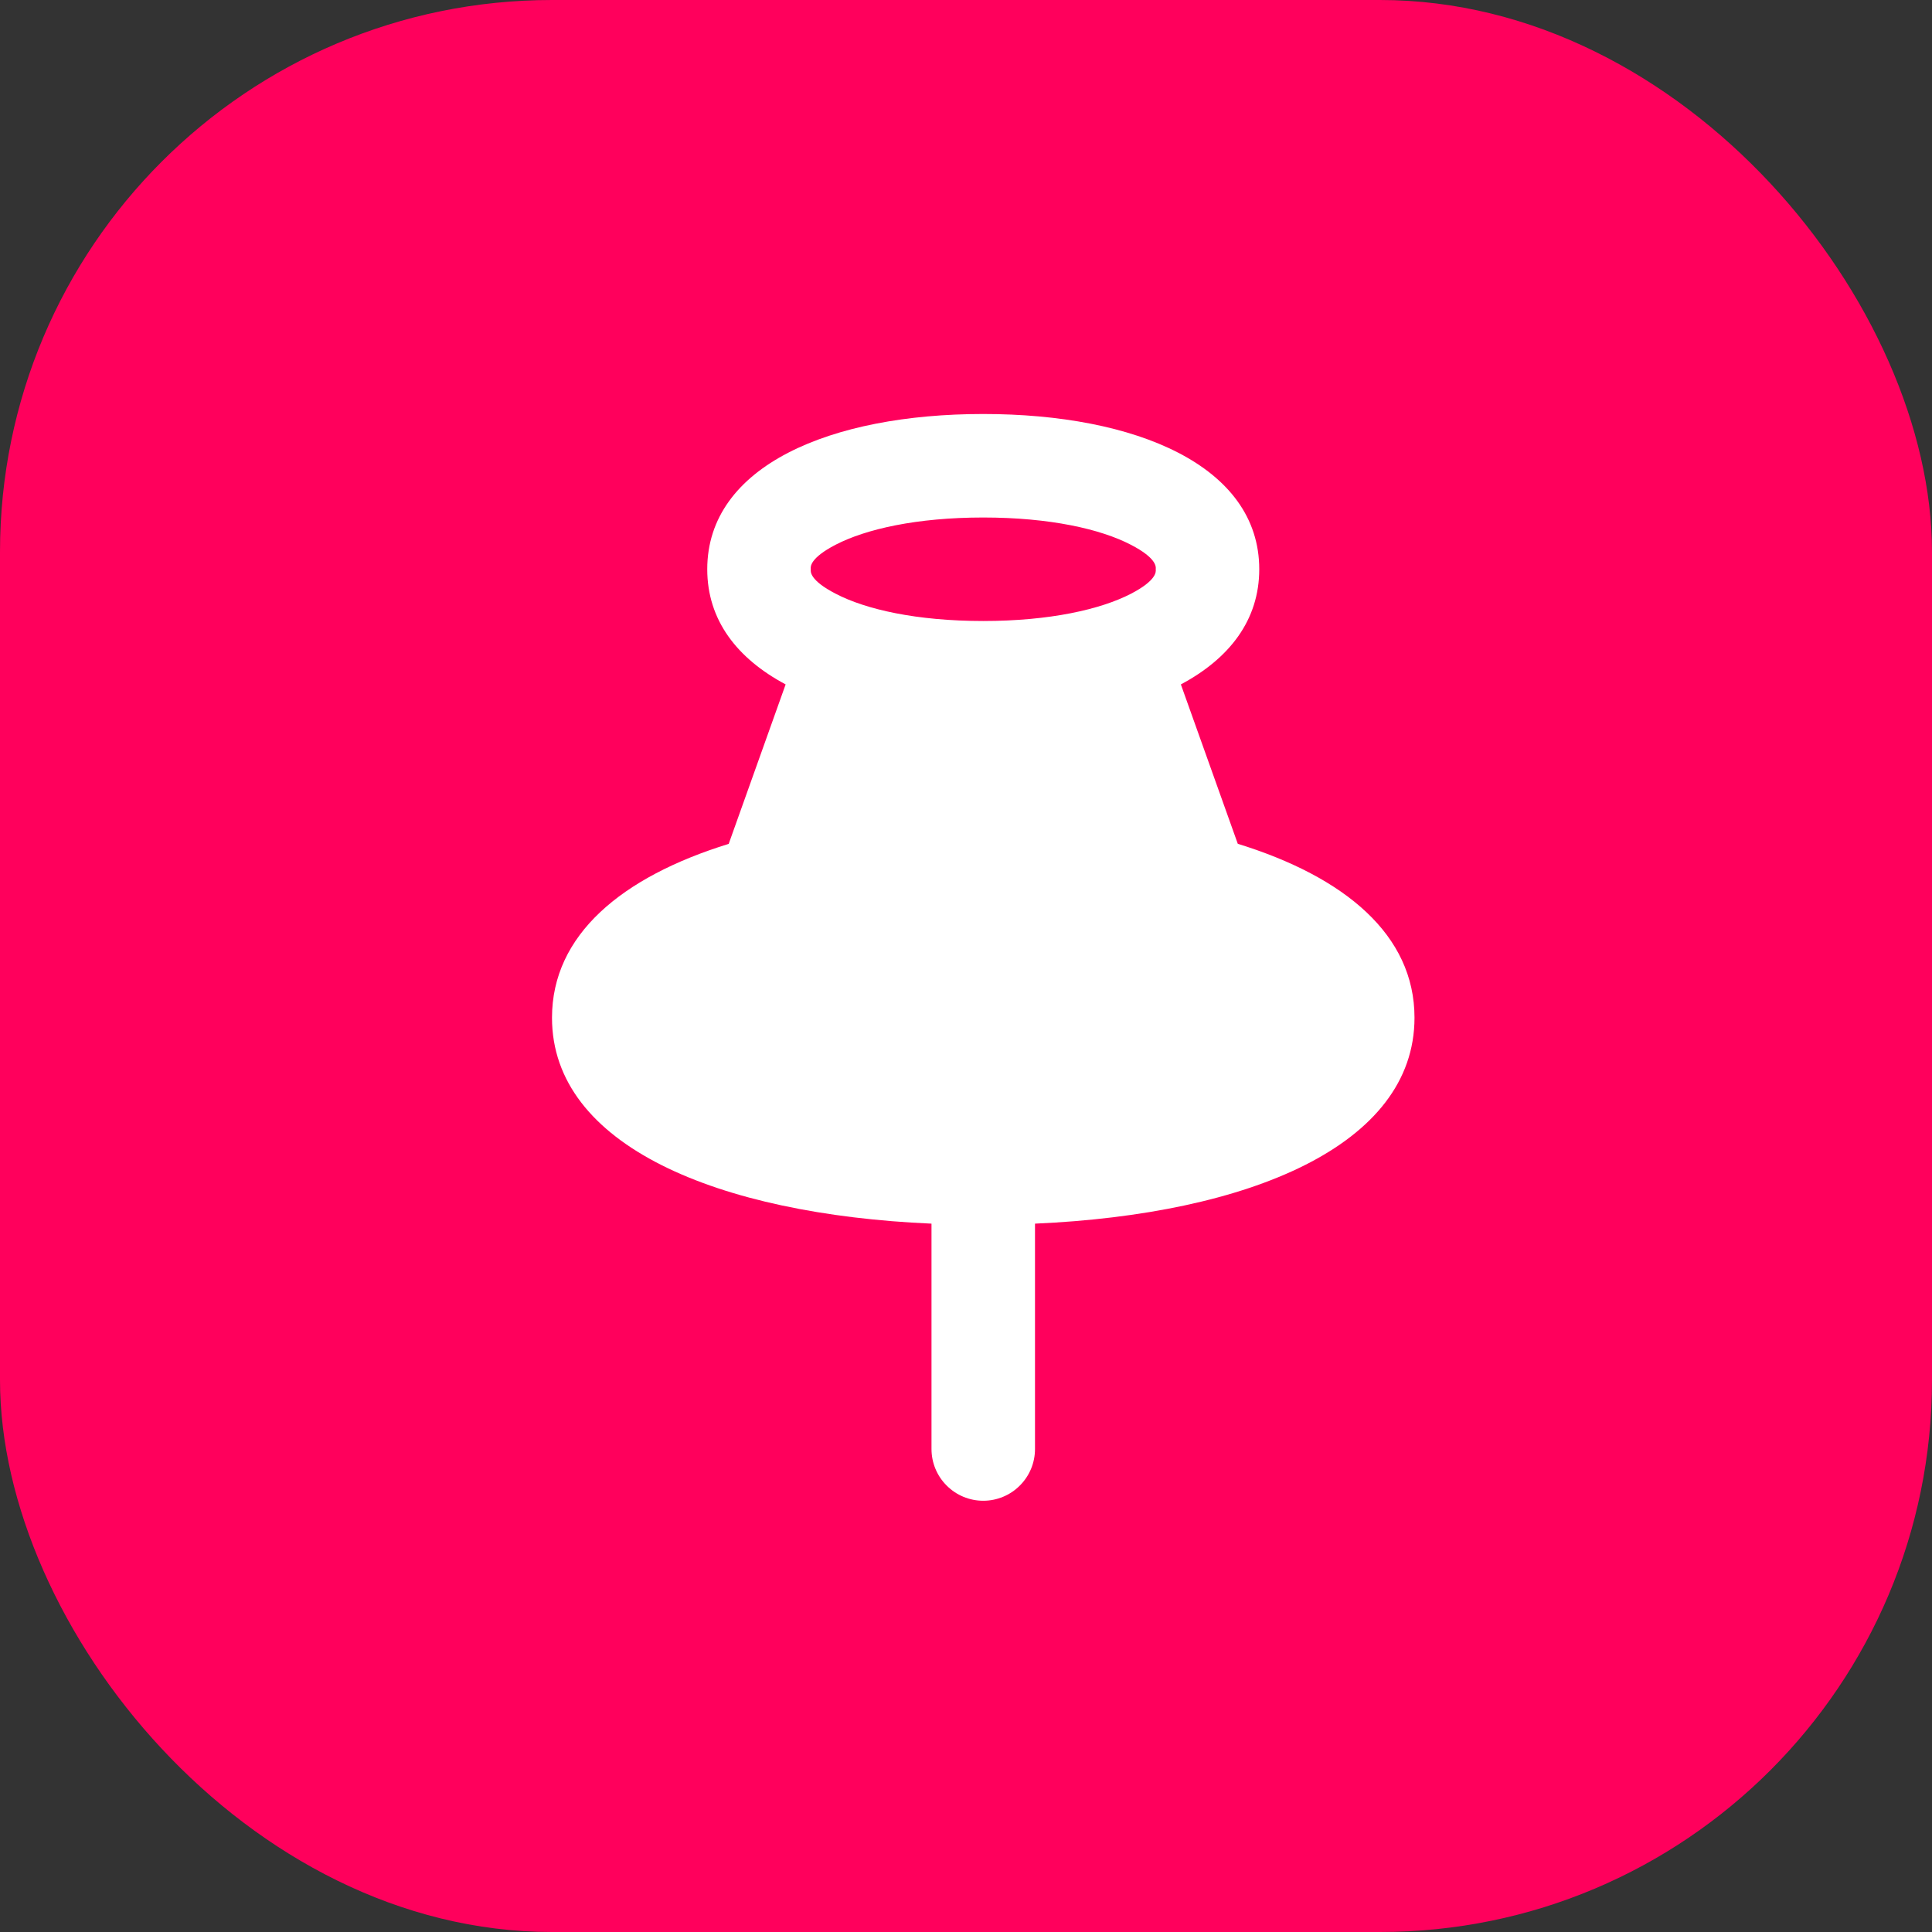<svg width="28" height="28" viewBox="0 0 28 28" fill="none" xmlns="http://www.w3.org/2000/svg">
<rect x="0" y="0" width="28" height="28" fill="#333333" stroke="none"/>
<rect width="28" height="28" rx="8" fill="#FF005C"/>
<path fill-rule="evenodd" clip-rule="evenodd" d="M16.75 8.255V8.245C16.753 8.215 16.763 8.088 16.389 7.895C15.953 7.668 15.216 7.5 14.25 7.5C13.283 7.5 12.547 7.669 12.112 7.894C11.737 8.088 11.747 8.214 11.75 8.245V8.255C11.747 8.285 11.737 8.412 12.112 8.605C12.547 8.832 13.283 9 14.25 9C15.217 9 15.953 8.831 16.389 8.606C16.763 8.412 16.753 8.286 16.75 8.255ZM18.25 8.25C18.25 8.988 17.817 9.544 17.114 9.919L17.939 12.229C19.492 12.709 20.5 13.549 20.5 14.749C20.5 16.603 18.098 17.597 15 17.734V21C15 21.199 14.921 21.39 14.78 21.53C14.64 21.671 14.449 21.75 14.25 21.75C14.051 21.75 13.86 21.671 13.72 21.53C13.579 21.39 13.5 21.199 13.5 21V17.734C10.402 17.598 8 16.603 8 14.75C8 13.55 9.008 12.71 10.561 12.23L11.386 9.919C10.683 9.544 10.25 8.988 10.25 8.25C10.25 6.75 12.04 6 14.25 6C16.46 6 18.25 6.75 18.25 8.25Z" fill="white"/>
</svg>
